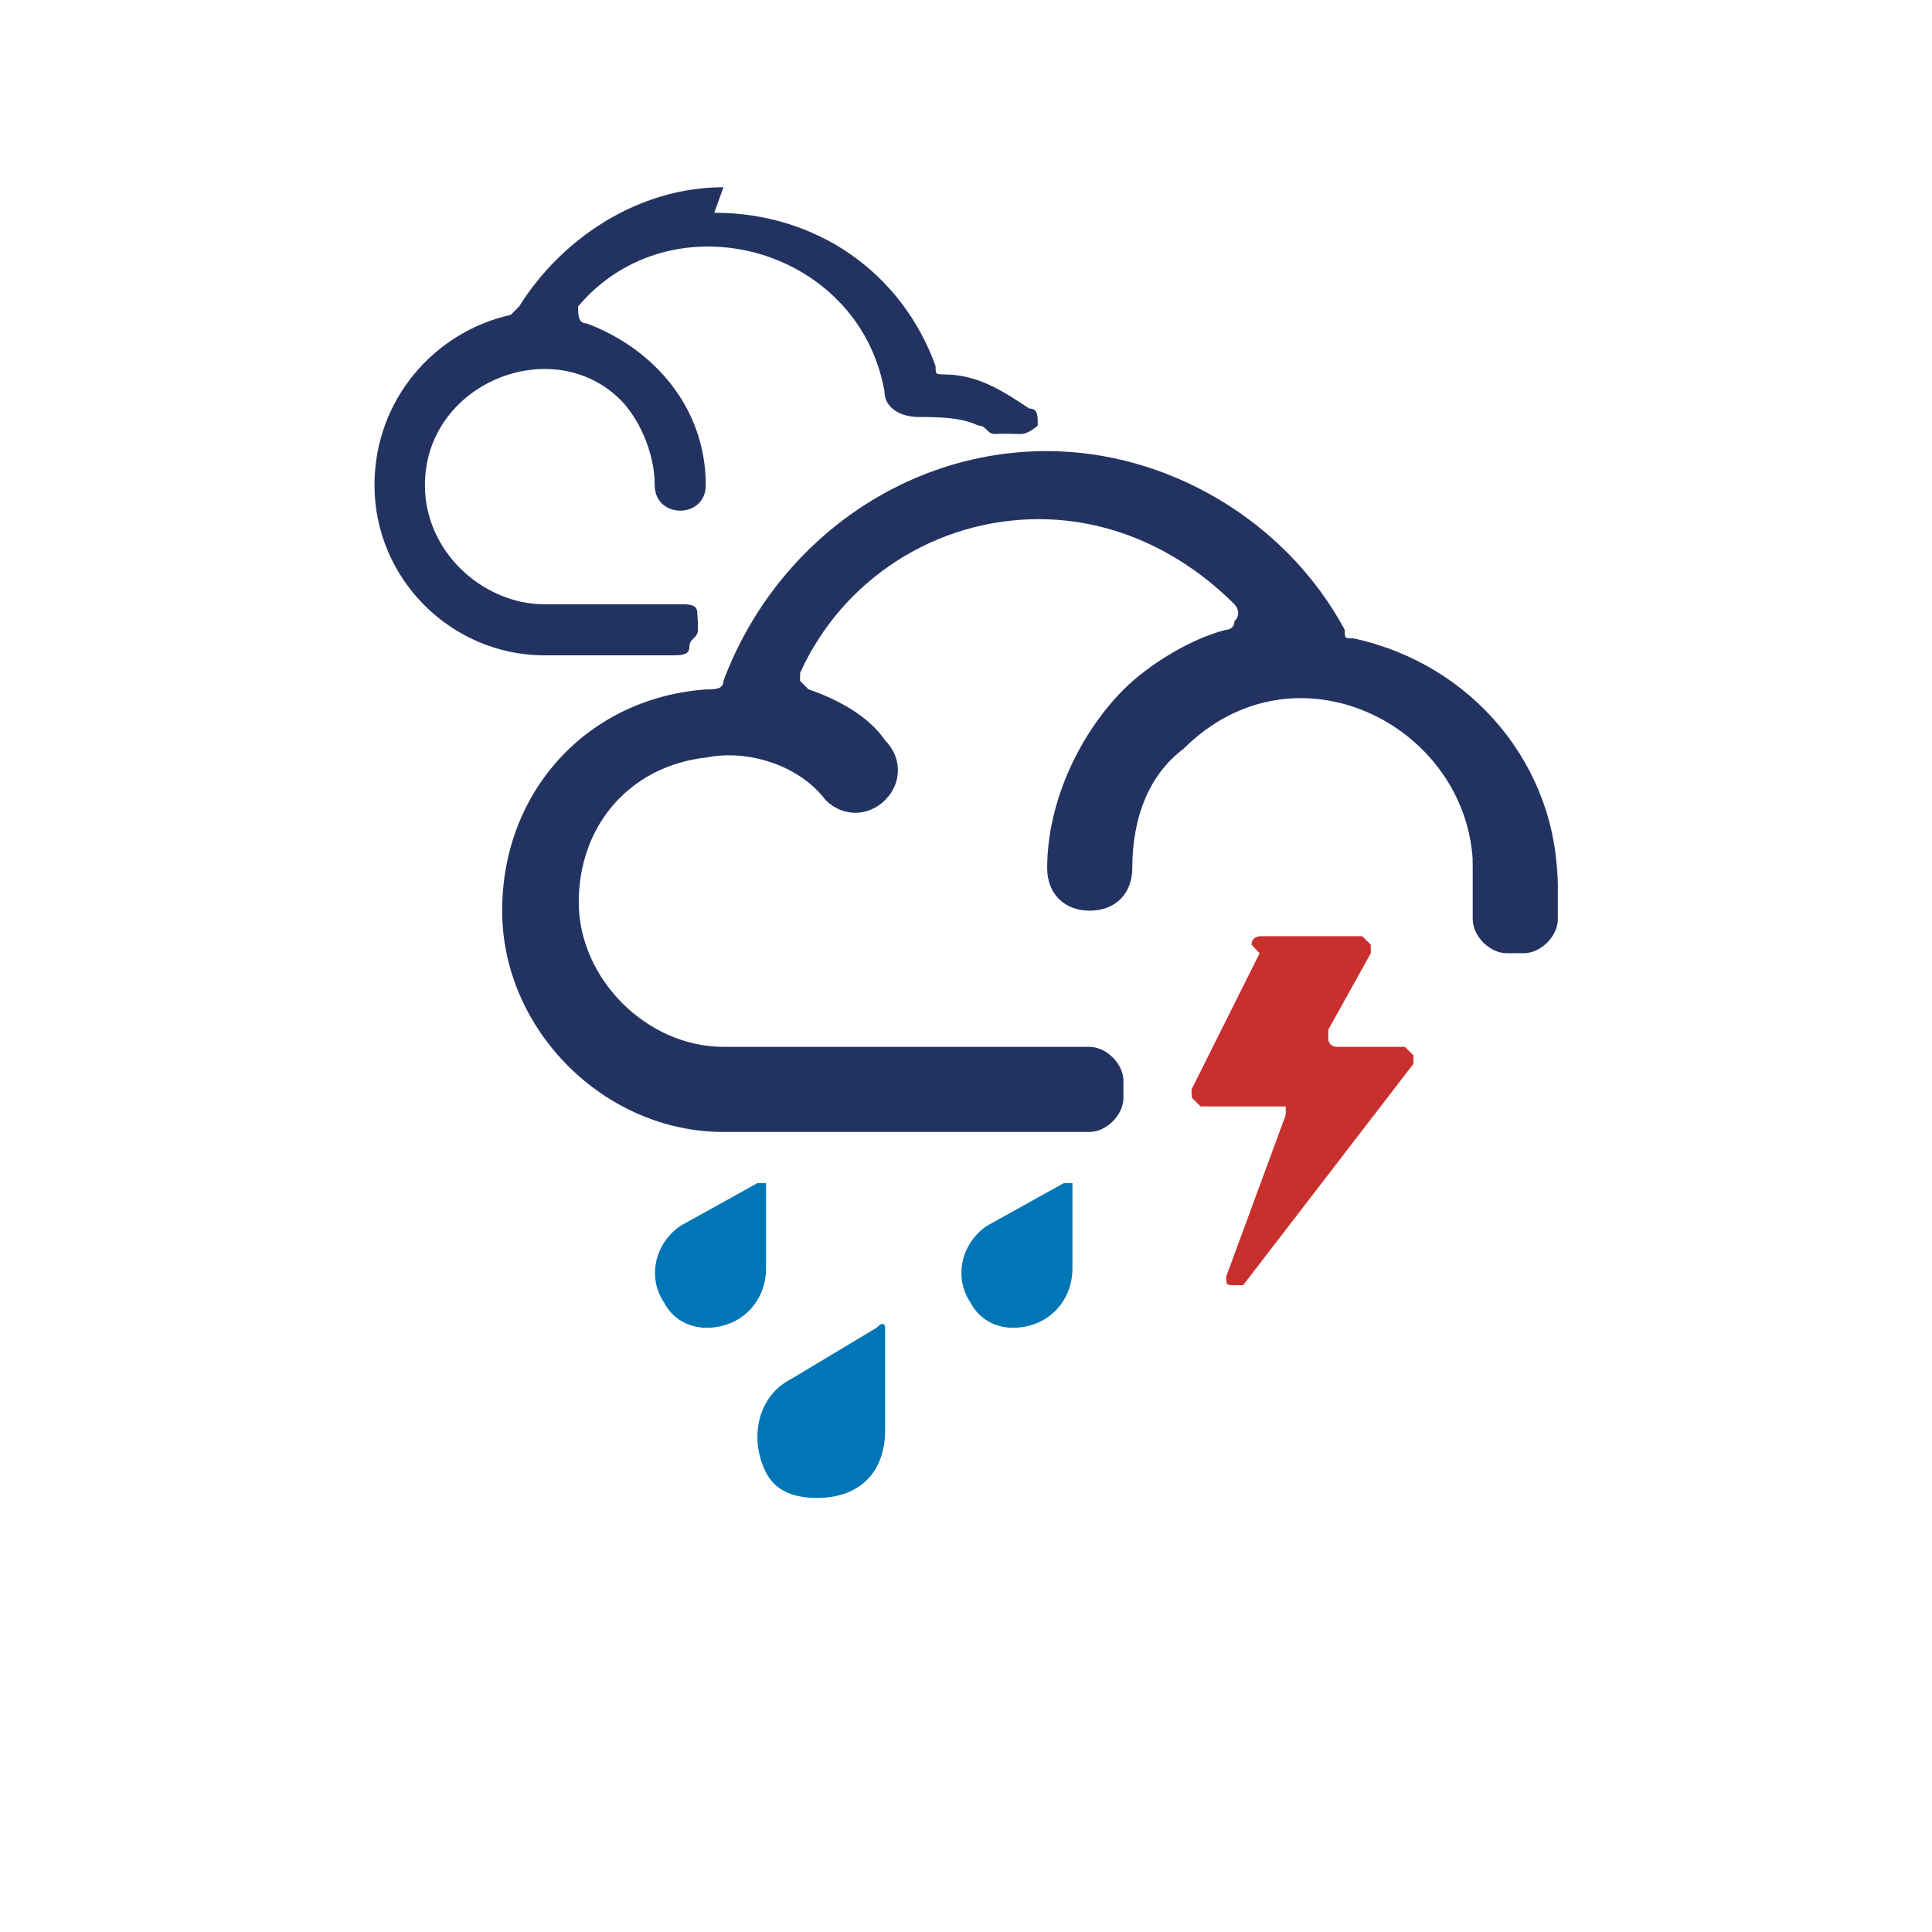 <?xml version="1.0" encoding="UTF-8" standalone="no"?>
<!-- Creator: CorelDRAW -->

<svg
   xmlns:dc="http://purl.org/dc/elements/1.1/"
   xmlns:cc="http://creativecommons.org/ns#"
   xmlns:rdf="http://www.w3.org/1999/02/22-rdf-syntax-ns#"
   xmlns:svg="http://www.w3.org/2000/svg"
   xmlns="http://www.w3.org/2000/svg"
   xmlns:sodipodi="http://sodipodi.sourceforge.net/DTD/sodipodi-0.dtd"
   xmlns:inkscape="http://www.inkscape.org/namespaces/inkscape"
   xml:space="preserve"
   width="15.875mm"
   height="15.875mm"
   style="shape-rendering:geometricPrecision; text-rendering:geometricPrecision; image-rendering:optimizeQuality; fill-rule:evenodd; clip-rule:evenodd"
   viewBox="0 0 0.227 0.227"
   id="svg3418"
   version="1.1"
   inkscape:version="0.91 r"
   sodipodi:docname="tststorms.svg"><sodipodi:namedview
     pagecolor="#ffffff"
     bordercolor="#666666"
     borderopacity="1"
     objecttolerance="10"
     gridtolerance="10"
     guidetolerance="10"
     inkscape:pageopacity="0"
     inkscape:pageshadow="2"
     inkscape:window-width="1920"
     inkscape:window-height="1011"
     id="namedview3440"
     showgrid="false"
     inkscape:zoom="14.773333"
     inkscape:cx="28.125"
     inkscape:cy="28.125"
     inkscape:window-x="0"
     inkscape:window-y="24"
     inkscape:window-maximized="1"
     inkscape:current-layer="svg3418" /><defs
     id="defs3420"><style
       type="text/css"
       id="style3422"><![CDATA[
    .fil0 {fill:none}
    .fil2 {fill:#0076B6}
    .fil3 {fill:#233361}
    .fil1 {fill:#C8302D}
   ]]></style></defs><g
     id="Warstwa_x0020_1"><rect
       class="fil0"
       width="0.227"
       height="0.227"
       id="rect3426" /><path
       class="fil1"
       d="M0.148 0.112l-0.008 0.016c-0,0 -0,0.001 6.85993e-005,0.001 0,0 0.001,0.001 0.001,0.001l0.009 0c0,0 0.001,0 0.001,0 0,0 0,0.001 0,0.001l-0.007 0.019c-0,0.001 3.42996e-005,0.001 0.001,0.001 0,0 0.001,0 0.001,-0l0.02 -0.026c0,-0 0,-0.001 0,-0.001 -0,-0 -0.001,-0.001 -0.001,-0.001l-0.008 -1.42915e-006c-0,0 -0.001,-0 -0.001,-0.001 -0,-0 -0,-0.001 -7.14576e-006,-0.001l0.005 -0.009c0,-0 0,-0.001 -4.28745e-006,-0.001 -0,-0 -0.001,-0.001 -0.001,-0.001l-0.012 1.42915e-006c-0,7.14576e-006 -0.001,0 -0.001,0.001z"
       id="path3428" /><path
       class="fil2"
       d="M0.078 0.153c-0.002,-0.003 -0.001,-0.007 0.002,-0.009l7.14576e-006 0 0.009 -0.005c0,-0 0.001,3.00122e-005 0.001,0l0 0.01 0 7.14576e-006c0,0.004 -0.003,0.007 -0.007,0.007 -0.002,-0 -0.004,-0.001 -0.005,-0.003z"
       id="path3430" /><path
       class="fil2"
       d="M0.09 0.173c0.001,0.002 0.003,0.003 0.006,0.003 0.005,0 0.008,-0.003 0.008,-0.008l0 0 -0 -0.012c0,-0 -0,-0.001 -0.001,-0l-0.01 0.006c0,0 0,7.14576e-006 -7.14576e-006,7.14576e-006 -0.004,0.002 -0.005,0.007 -0.003,0.011z"
       id="path3432" /><path
       class="fil2"
       d="M0.114 0.153c-0.002,-0.003 -0.001,-0.007 0.002,-0.009l7.14576e-006 0 0.009 -0.005c0,-0 0.001,3.00122e-005 0.001,0l0 0.01 0 7.14576e-006c0,0.004 -0.003,0.007 -0.007,0.007 -0.002,-0 -0.004,-0.001 -0.005,-0.003z"
       id="path3434" /><path
       class="fil3"
       d="M0.085 0.022c-0.01,0 -0.019,0.006 -0.024,0.014 -0,0 -0.001,0.001 -0.001,0.001 -0.009,0.002 -0.016,0.01 -0.016,0.02 0,0.011 0.009,0.02 0.02,0.02l0.015 -2.8583e-006c0.001,0 0.002,-0 0.002,-0.001 0,-0.001 0.001,-0.001 0.001,-0.002 0,-0.001 0,-0.001 -7.5745e-005,-0.002 -0,-0.001 -0.001,-0.001 -0.002,-0.001l-0.016 0c-0.007,0 -0.014,-0.006 -0.014,-0.014 0,-0.012 0.015,-0.018 0.023,-0.01 0.002,0.002 0.004,0.006 0.004,0.01 0,0.004 0.006,0.004 0.006,0 0,-0.009 -0.006,-0.016 -0.014,-0.019 -0.001,-0 -0.001,-0.001 -0.001,-0.002 0.011,-0.013 0.033,-0.007 0.036,0.01 0,0.002 0.002,0.003 0.004,0.003 0.002,-0 0.005,0 0.007,0.001 0.001,0 0.001,0.001 0.002,0.001 0.001,-6.85993e-005 0.002,-0 0.003,-0 0.001,-1.57207e-005 0.002,-0.001 0.002,-0.001 0,-0.001 8.00325e-005,-0.002 -0.001,-0.002 -0.003,-0.002 -0.006,-0.004 -0.01,-0.004 -0.001,-3.71579e-005 -0.001,-0 -0.001,-0.001 -0.004,-0.011 -0.014,-0.018 -0.026,-0.018z"
       id="path3436" /><path
       class="fil3"
       d="M0.183 0.104c-0,-0.014 -0.01,-0.026 -0.024,-0.029 -0.001,-0 -0.001,-0 -0.001,-0.001 -0.007,-0.013 -0.021,-0.021 -0.035,-0.021 -0.017,0 -0.032,0.011 -0.038,0.027 -0,0.001 -0.001,0.001 -0.002,0.001 -0.014,0.001 -0.024,0.012 -0.024,0.026 0,0.014 0.012,0.026 0.026,0.026l0.04 -1.42915e-006 0.001 0 0.002 0c0.002,0 0.004,-0.002 0.004,-0.004l0 -0.002c0,-0.002 -0.002,-0.004 -0.004,-0.004l-0.002 1.42915e-006 -0.001 0 -0.04 0c-0.009,0 -0.017,-0.008 -0.017,-0.017 0,-0.009 0.006,-0.016 0.015,-0.017 0.005,-0.001 0.011,0.001 0.014,0.005 0.002,0.002 0.005,0.002 0.007,0 0.002,-0.002 0.002,-0.005 0,-0.007 -0.002,-0.003 -0.006,-0.005 -0.009,-0.006 -0,-0 -0.001,-0.001 -0.001,-0.001 -0,-0 -0,-0.001 3.71579e-005,-0.001 0.005,-0.011 0.016,-0.018 0.028,-0.018 0.009,0 0.017,0.004 0.023,0.01 0,0 0.001,0.001 0,0.002 -0,0.001 -0.001,0.001 -0.001,0.001 -0.004,0.001 -0.009,0.004 -0.012,0.007 -0.005,0.005 -0.009,0.013 -0.009,0.021 0,0.003 0.002,0.005 0.005,0.005 0.003,0 0.005,-0.002 0.005,-0.005 0,-0.006 0.002,-0.011 0.006,-0.014 0.013,-0.013 0.033,-0.003 0.034,0.013 -3.71579e-005,0 -0,0 -0,0.001l0 0.006c0,0.002 0.002,0.004 0.004,0.004l0.002 0c0.002,0 0.004,-0.002 0.004,-0.004l0 -0.006c2.8583e-006,-8.57491e-006 -8.57491e-006,-5.43077e-005 -8.57491e-006,-7.71742e-005z"
       id="path3438" /></g></svg>